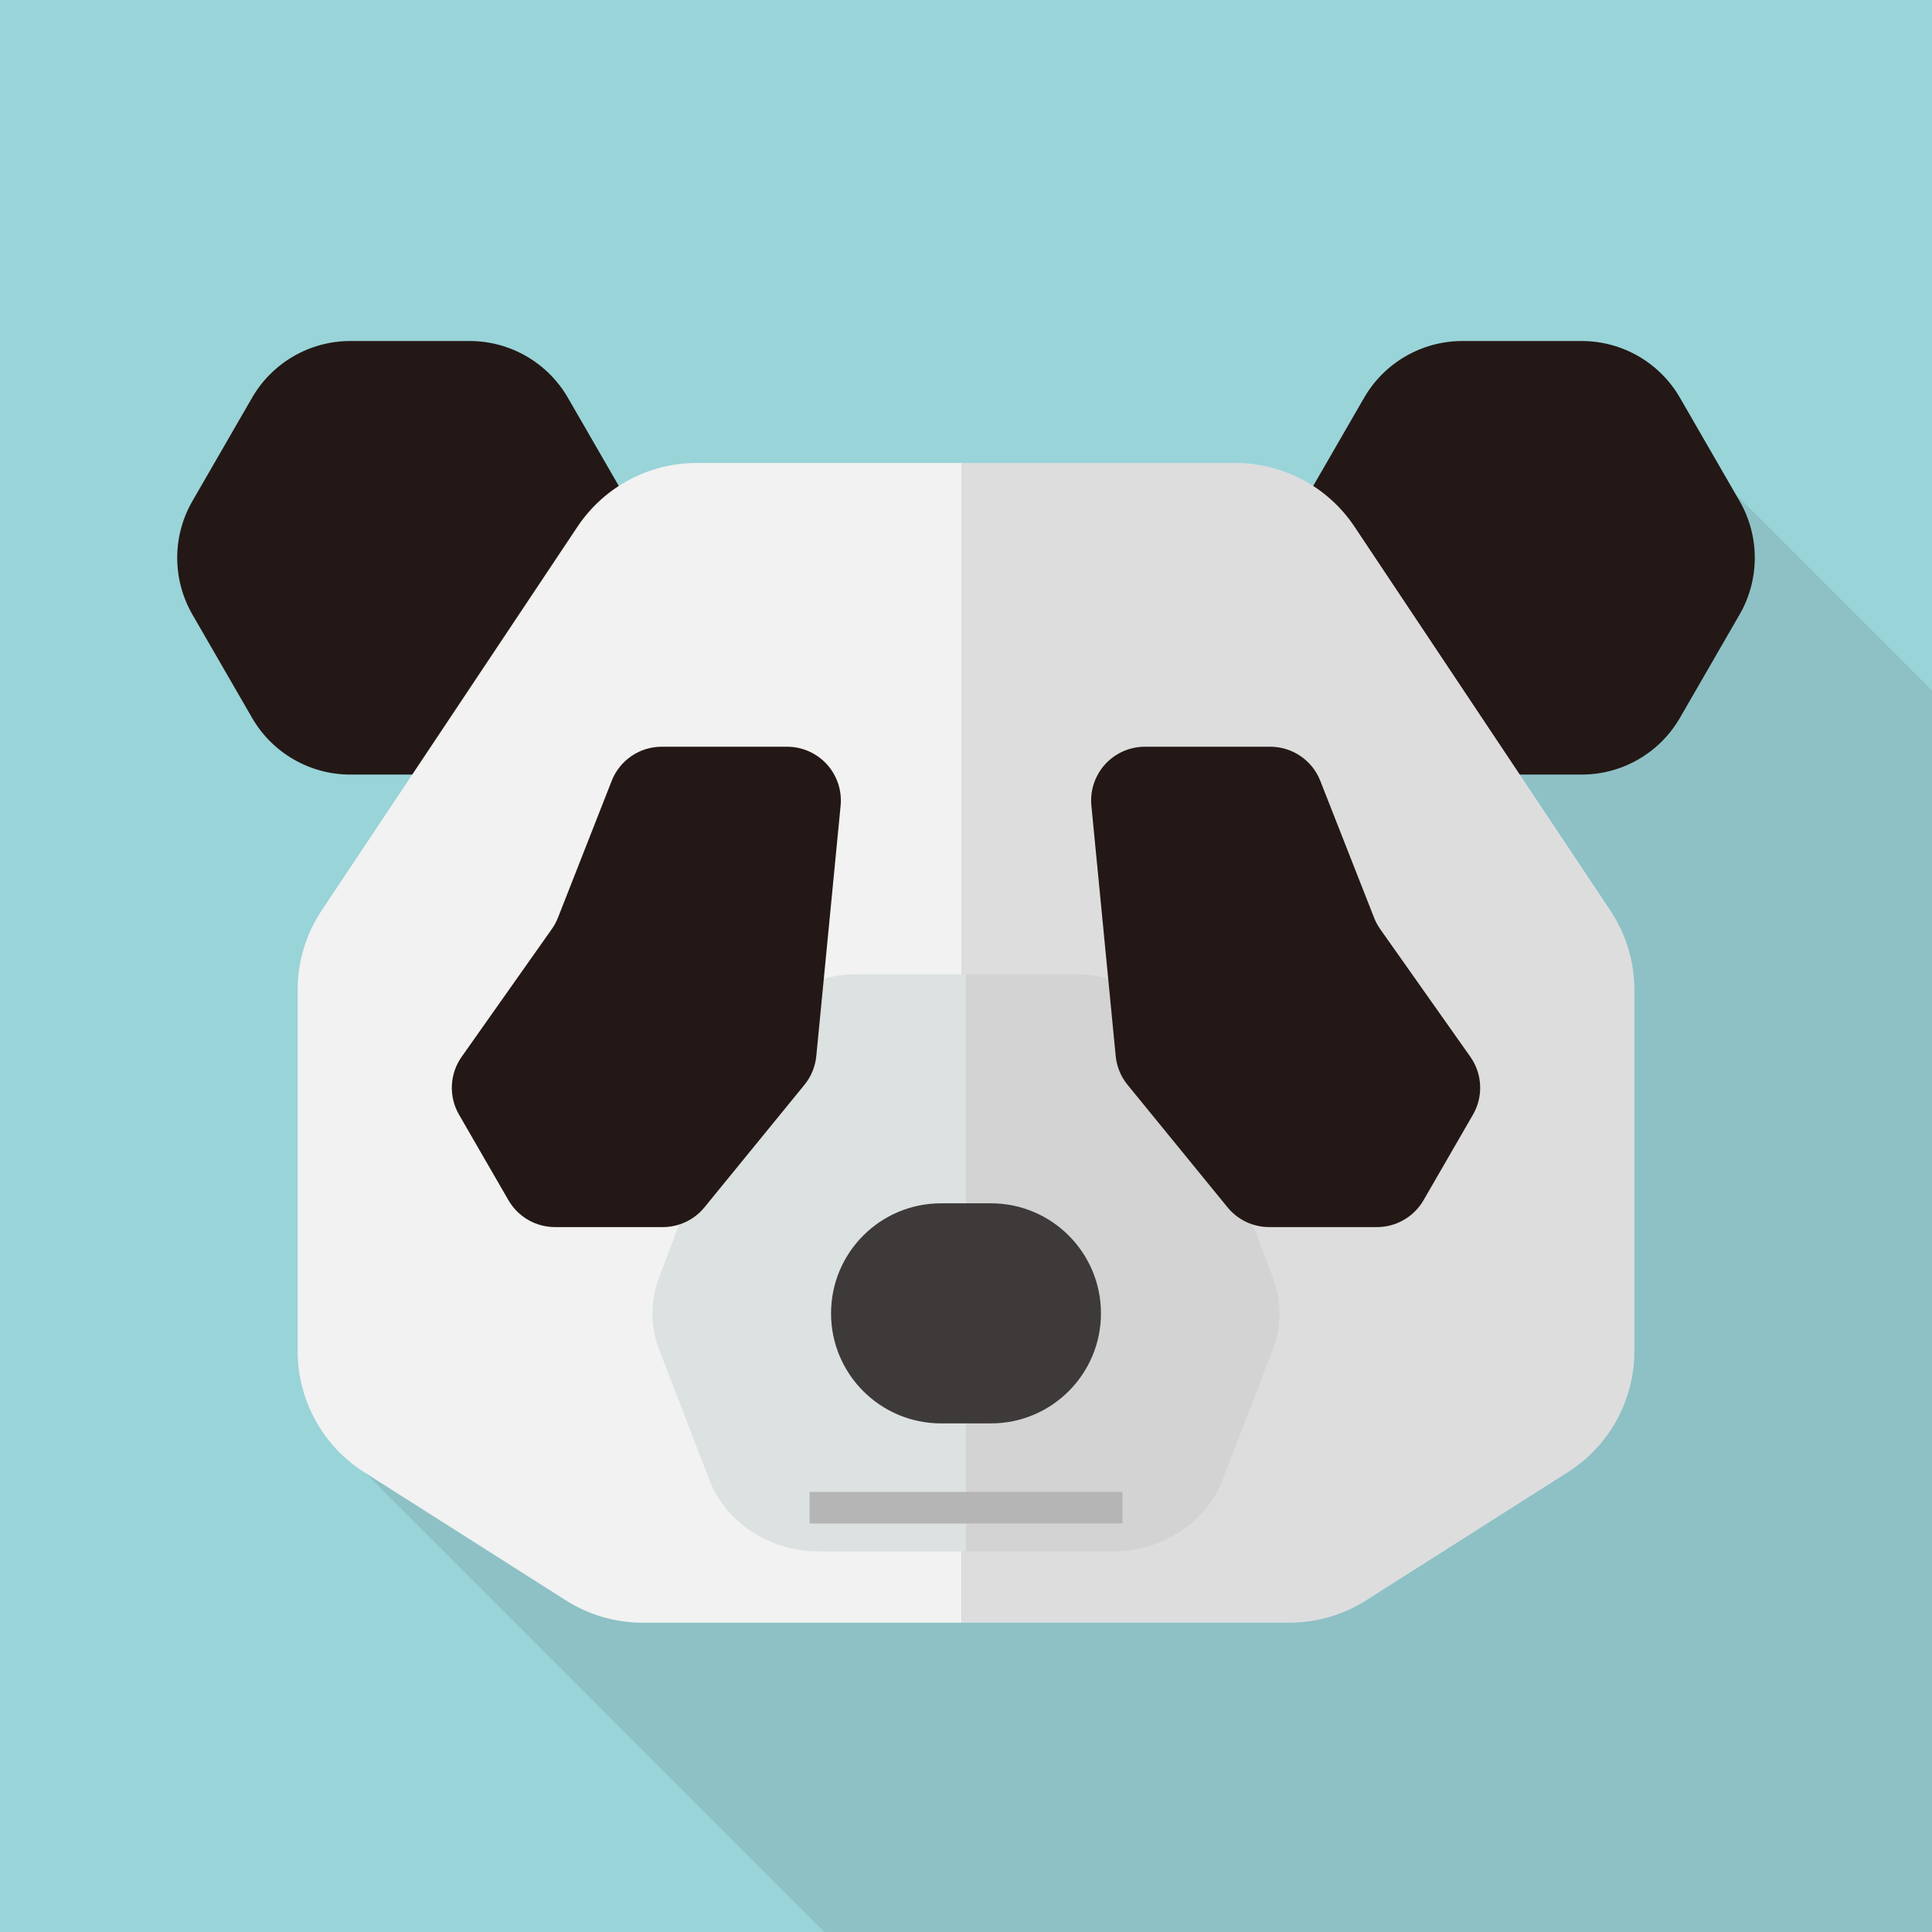 <?xml version="1.0" encoding="iso-8859-1"?>
<!-- Generator: Adobe Illustrator 18.0.0, SVG Export Plug-In . SVG Version: 6.00 Build 0)  -->
<!DOCTYPE svg PUBLIC "-//W3C//DTD SVG 1.1//EN" "http://www.w3.org/Graphics/SVG/1.1/DTD/svg11.dtd">
<svg version="1.1" id="_x31_" xmlns="http://www.w3.org/2000/svg" xmlns:xlink="http://www.w3.org/1999/xlink" x="0px" y="0px"
	 viewBox="0 0 512 512" style="enable-background:new 0 0 512 512;" xml:space="preserve">
<g>
	<rect style="fill:#99D4D9;" width="512" height="512"/>
	<polygon style="opacity:0.1;fill:#231815;" points="512,182.99 512,512 218.47,512 84.788,378.265 276.12,265.47 435.3,106.29 	"/>
	<g>
		<g>
			<path style="fill:#231815;" d="M92.845,205.27c-10.75,0-20.68-5.735-26.05-15.045l-15.8-27.36
				c-5.375-9.315-5.375-20.779,0-30.085l15.8-27.365c5.37-9.31,15.3-15.045,26.05-15.045h31.6c10.75,0,20.68,5.735,26.055,15.045
				l15.8,27.365c5.37,9.305,5.37,20.77,0,30.085l-15.8,27.36c-5.375,9.31-15.305,15.045-26.055,15.045H92.845z"/>
			<path style="fill:#231815;" d="M387.56,205.27c-10.75,0-20.685-5.735-26.06-15.045l-15.8-27.36c-5.37-9.315-5.37-20.779,0-30.085
				l15.8-27.365c5.375-9.31,15.31-15.045,26.06-15.045h31.595c10.75,0,20.68,5.735,26.05,15.045l15.8,27.365
				c5.375,9.305,5.375,20.77,0,30.085l-15.8,27.36c-5.37,9.31-15.3,15.045-26.05,15.045H387.56z"/>
		</g>
		<g>
			<path style="fill:#F1F2F1;" d="M247.205,122.69H184.63c-12.705,0-24.565,6.34-31.605,16.91L85.26,241.25
				c-4.16,6.24-6.38,13.565-6.38,21.07v95.76c0,13,6.645,25.09,17.615,32.06l53.46,33.97c6.085,3.87,13.15,5.925,20.36,5.925h76.89
				h7.605V122.69H247.205z"/>
			<path style="fill:#DDDDDE;" d="M426.74,241.25L358.975,139.6c-7.04-10.57-18.905-16.91-31.605-16.91h-62.575h-9.985v307.345
				h9.985h76.885c7.215,0,14.285-2.055,20.365-5.925l53.46-33.97c10.97-6.97,17.62-19.06,17.62-32.06v-95.76
				C433.125,254.815,430.9,247.49,426.74,241.25z"/>
		</g>
		<g>
			<path style="fill:#DCE1E1;" d="M256,332.3v-74.1h-29.005c-13.16,0-24.885,7.71-29.23,19.215l-23.11,61.19
				c-2.34,6.195-2.315,12.945,0.065,19.125l13.25,34.385c4.4,11.415,16.075,19.04,29.17,19.04H256V390.61V332.3z"/>
			<path style="fill:#D3D3D3;" d="M337.34,338.605l-23.105-61.19c-4.35-11.505-16.07-19.215-29.23-19.215H256v74.1v58.31v20.545
				h38.865c13.085,0,24.755-7.625,29.16-19.04l13.245-34.385C339.66,351.55,339.68,344.8,337.34,338.605z"/>
			<path style="fill:#3E3A39;" d="M262.605,377.215c16.1,0,29.16-13.06,29.16-29.165c0-16.105-13.06-29.16-29.16-29.16H256v58.325
				H262.605z"/>
			<path style="fill:#3E3A39;" d="M220.235,348.05c0,16.105,13.05,29.165,29.16,29.165H256V318.89h-6.605
				C233.285,318.89,220.235,331.945,220.235,348.05z"/>
		</g>
		<g>
			<path style="fill:#231815;" d="M162.11,206.925c2.14-5.45,7.395-9.035,13.26-9.035h33.22c4.015,0,7.845,1.7,10.55,4.67
				c2.695,2.98,4.02,6.96,3.63,10.955l-6.445,66.35c-0.27,2.8-1.365,5.45-3.145,7.625l-26.495,32.465
				c-2.705,3.315-6.76,5.235-11.035,5.235h-28.57c-5.085,0-9.785-2.715-12.335-7.12l-13.1-22.675
				c-2.78-4.81-2.505-10.795,0.7-15.335l23.895-33.86c0.66-0.935,1.205-1.94,1.625-3.01L162.11,206.925z"/>
			<path style="fill:#231815;" d="M349.89,206.925c-2.14-5.45-7.41-9.035-13.26-9.035h-33.225c-4.015,0-7.845,1.7-10.545,4.67
				c-2.7,2.98-4.02,6.96-3.63,10.955l6.445,66.35c0.27,2.8,1.365,5.45,3.14,7.625l26.495,32.465c2.705,3.315,6.76,5.235,11.04,5.235
				h28.565c5.09,0,9.79-2.715,12.335-7.12l13.105-22.675c2.78-4.81,2.505-10.795-0.7-15.335L365.75,246.2
				c-0.65-0.935-1.195-1.94-1.61-3.01L349.89,206.925z"/>
		</g>
		<rect x="214.545" y="395.37" style="fill:#B5B5B5;" width="82.91" height="8.375"/>
	</g>
</g>
</svg>
